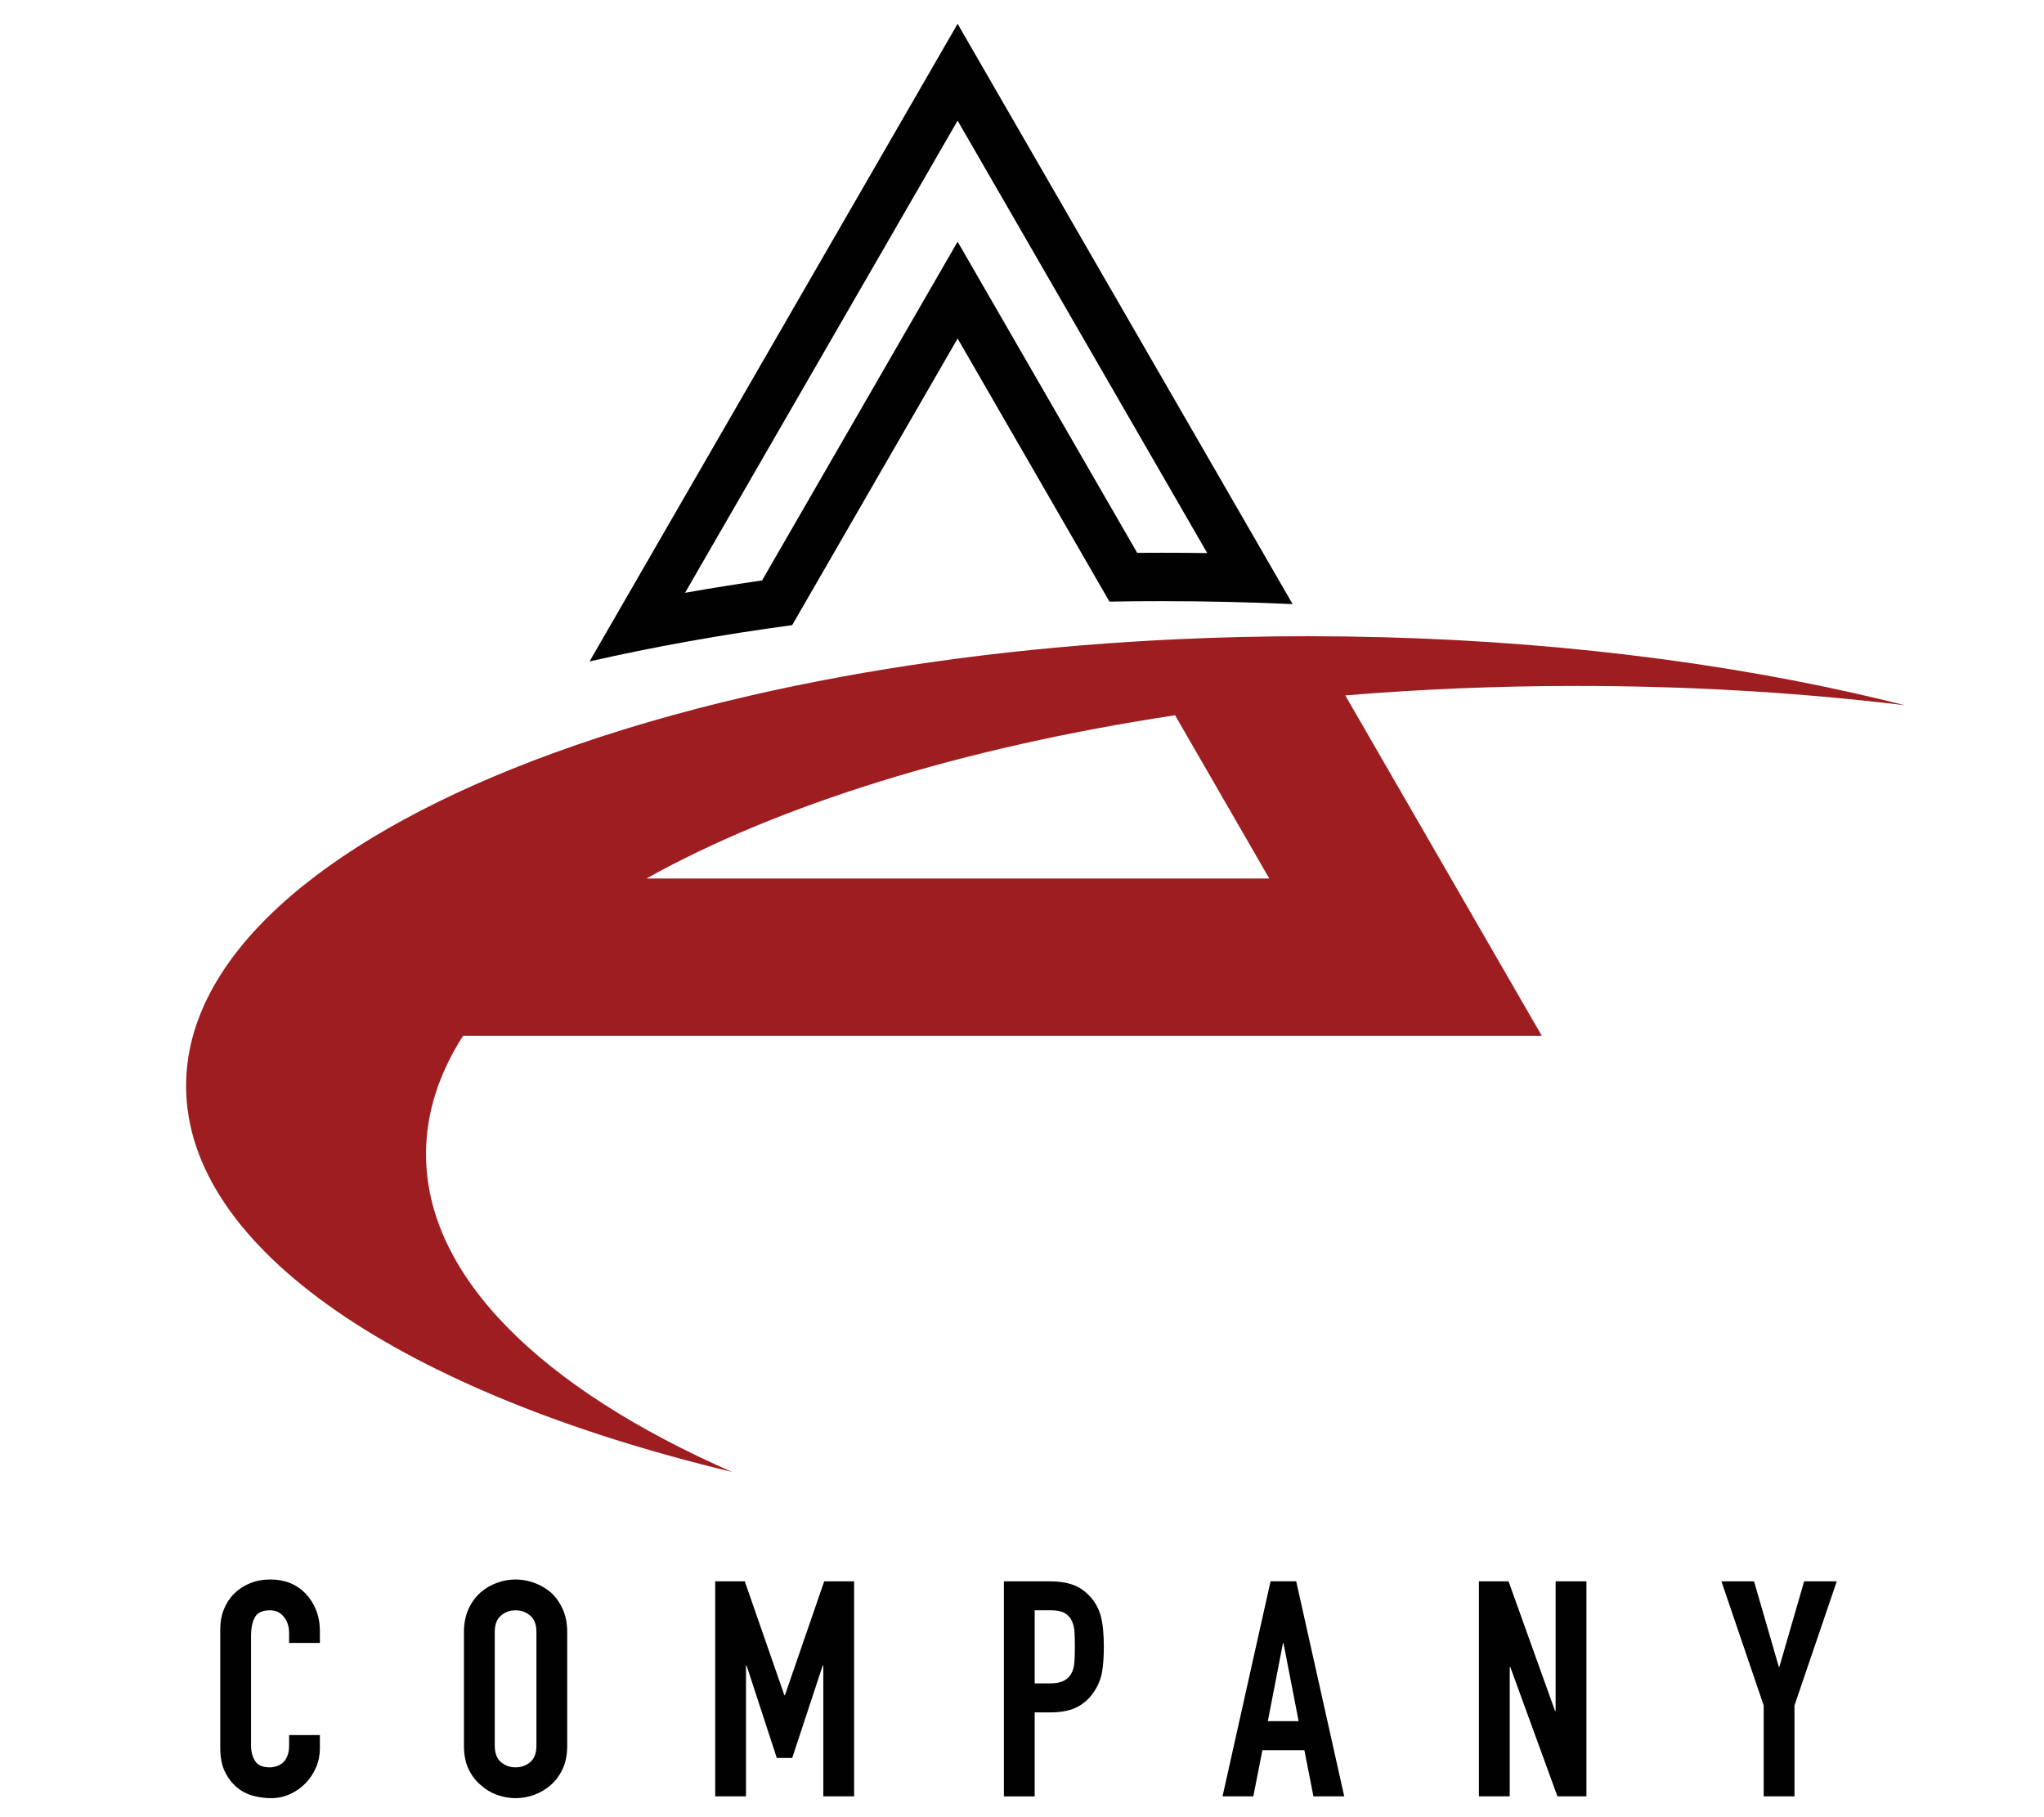<?xml version="1.0" encoding="utf-8"?>
<!-- Generator: Adobe Illustrator 16.0.0, SVG Export Plug-In . SVG Version: 6.00 Build 0)  -->
<!DOCTYPE svg PUBLIC "-//W3C//DTD SVG 1.1//EN" "http://www.w3.org/Graphics/SVG/1.1/DTD/svg11.dtd">
<svg version="1.1" id="Layer_1" xmlns="http://www.w3.org/2000/svg" xmlns:xlink="http://www.w3.org/1999/xlink" x="0px" y="0px"
	 width="127.56px" height="113.39px" viewBox="0 0 127.56 113.39" enable-background="new 0 0 127.56 113.39" xml:space="preserve">
<g>
	<path fill="#1D1D1B" d="M289.242,417.527c4.457-1.667,9.277-2.583,14.311-2.583c15.716,0,29.387,8.901,36.255,21.924
		c0.417-0.021,0.86-0.036,1.339-0.036c0.504,0,0.986,0.018,1.456,0.045c-7.069-14.443-21.916-24.416-39.05-24.416
		c-5.563,0-10.875,1.062-15.766,2.973C288.234,416.185,288.721,416.881,289.242,417.527"/>
	<path fill="#1D1D1B" d="M277.533,487.535c-9.125-7.52-14.951-18.902-14.951-31.622c0-2.524,0.242-4.993,0.682-7.394
		c-0.664-1.29-1.21-2.612-1.65-3.957c-0.979,3.621-1.515,7.424-1.515,11.351c0,13.832,6.505,26.165,16.608,34.129
		C276.969,489.212,277.246,488.375,277.533,487.535"/>
	<path fill="#1D1D1B" d="M342.854,444.37c1.078,3.663,1.666,7.535,1.666,11.543c0,22.59-18.377,40.968-40.967,40.968
		c-6.063,0-11.816-1.332-16.998-3.705c-0.719,0.547-1.425,1.129-2.115,1.748c5.77,2.84,12.258,4.44,19.113,4.44
		c23.959,0,43.45-19.492,43.45-43.451c0-4.294-0.634-8.44-1.801-12.36C344.352,443.771,343.568,444.043,342.854,444.37"/>
	<path fill="#1D1D1B" d="M348.953,441.12c-19.861,1.136-13.035,22.086-29.793,35.433c-10.145,8.074-31.863,5.847-43.453,26.381
		c0.776-8.691,6.791-26.189,12.918-32.862c5.523,0.043,9.386,3.172,9.621,3.364c-5.996-9.038-22.601-10.986-31.074-22.178
		c-9.422-12.447-3.891-28.945,0.467-36.623c3.531,9.285,9.154,15.275,15.263,19.807c14.812,10.992,32.466,13.377,30.05,33.265
		c7.449-9.856,2.639-26.226,2.639-26.226s4.426-5.667,10.943-6.672c6.518-1.006,11.043,4.139,11.043,4.139
		S345.851,437.6,348.953,441.12"/>
	<path fill="#1D1D1B" d="M310.232,436.595c-7.139-11.099-22.004-10.372-26.25-25.375c0,0-4.174,8.045-3.381,16.138
		c1.52,2.226,3.108,3.762,4.883,5.174c15.727,12.519,32.277,15.312,27.468,35.175C312.952,467.706,318.793,449.898,310.232,436.595"
		/>
</g>
<path fill="#010101" d="M59.762,21.123l9.476,16.416c1.069-0.021,2.146-0.029,3.227-0.029c2.773,0,5.511,0.063,8.203,0.184
	L59.762,1.485L36.791,41.272c3.989-0.91,8.221-1.671,12.646-2.265L59.762,21.123z M42.752,36.989l17.01-29.462L75.34,34.511
	c-0.959-0.015-1.919-0.021-2.876-0.021c-0.493,0-0.99,0.002-1.494,0.006l-8.592-14.883l-2.616-4.532l-2.618,4.532l-9.586,16.605
	C45.937,36.451,44.331,36.709,42.752,36.989"/>
<path fill="#9E1D20" d="M45.674,91.841c-11.848-5.206-19.088-12.175-19.088-19.83c0-2.548,0.801-5.019,2.309-7.375h67.327
	L83.956,43.392c4.666-0.388,9.499-0.592,14.447-0.592c6.666,0,13.121,0.369,19.245,1.061c-0.354-0.114-0.717-0.222-1.076-0.333
	c0.359,0.111,0.724,0.219,1.076,0.333c0.411,0.046,0.819,0.094,1.229,0.143c-1.08-0.273-2.178-0.534-3.296-0.783
	c-0.001-0.001-0.002-0.001-0.002-0.001c-10.001-2.231-21.508-3.507-33.755-3.521c-0.073-0.001-0.146-0.001-0.219-0.001
	c-2.788,0-5.536,0.065-8.238,0.194c-0.9,0.042-1.796,0.092-2.686,0.147c-8.533,0.535-16.555,1.69-23.771,3.344
	c-0.624,0.143-1.241,0.29-1.852,0.439c-4.28,1.053-8.254,2.285-11.859,3.67c-13.303,5.107-21.586,12.299-21.586,20.266
	C11.613,77.986,25.269,86.939,45.674,91.841 M73.333,44.63l5.88,10.187H40.341C48.573,50.225,60.019,46.647,73.333,44.63"/>
<path fill="#010101" d="M18.107,111.946c0.371-0.17,0.694-0.399,0.971-0.688c0.276-0.289,0.493-0.618,0.65-0.989
	c0.157-0.37,0.235-0.763,0.235-1.177v-0.83h-1.921v0.66c0,0.263-0.039,0.483-0.114,0.659c-0.075,0.177-0.17,0.313-0.283,0.414
	c-0.125,0.101-0.261,0.173-0.405,0.218c-0.145,0.043-0.279,0.065-0.405,0.065c-0.44,0-0.745-0.132-0.914-0.396
	c-0.169-0.265-0.254-0.59-0.254-0.98v-6.859c0-0.453,0.078-0.826,0.235-1.121s0.475-0.444,0.952-0.444
	c0.364,0,0.653,0.139,0.867,0.415c0.213,0.277,0.321,0.604,0.321,0.98v0.641h1.921v-0.754c0-0.465-0.078-0.896-0.235-1.291
	c-0.157-0.396-0.374-0.738-0.65-1.027c-0.566-0.591-1.301-0.887-2.205-0.887c-0.465,0-0.889,0.08-1.273,0.236
	c-0.383,0.157-0.713,0.375-0.989,0.65s-0.489,0.604-0.641,0.98c-0.15,0.377-0.225,0.785-0.225,1.225v7.388
	c0,0.615,0.096,1.121,0.292,1.517c0.194,0.396,0.442,0.72,0.744,0.971c0.302,0.252,0.64,0.428,1.017,0.529
	c0.377,0.099,0.747,0.149,1.113,0.149C17.337,112.2,17.737,112.115,18.107,111.946"/>
<path fill="#010101" d="M35.398,101.835c0-0.54-0.094-1.019-0.282-1.433c-0.189-0.414-0.434-0.76-0.736-1.036
	c-0.313-0.263-0.662-0.466-1.046-0.604c-0.382-0.138-0.769-0.207-1.159-0.207c-0.389,0-0.775,0.069-1.158,0.207
	c-0.384,0.138-0.726,0.341-1.027,0.604c-0.315,0.276-0.566,0.622-0.754,1.036s-0.283,0.893-0.283,1.433v7.086
	c0,0.565,0.094,1.05,0.283,1.451c0.188,0.403,0.439,0.735,0.754,0.999c0.301,0.277,0.643,0.484,1.027,0.622
	c0.383,0.138,0.769,0.207,1.158,0.207c0.39,0,0.777-0.069,1.159-0.207c0.384-0.138,0.733-0.345,1.046-0.622
	c0.302-0.264,0.547-0.596,0.736-0.999c0.188-0.401,0.282-0.886,0.282-1.451V101.835z M33.477,108.921
	c0,0.465-0.129,0.808-0.387,1.027c-0.257,0.22-0.563,0.329-0.914,0.329c-0.351,0-0.656-0.109-0.914-0.329
	c-0.257-0.22-0.386-0.563-0.386-1.027v-7.086c0-0.465,0.129-0.808,0.386-1.026c0.258-0.221,0.563-0.33,0.914-0.33
	c0.352,0,0.657,0.109,0.914,0.33c0.258,0.219,0.387,0.562,0.387,1.026V108.921z"/>
<polygon fill="#010101" points="48.986,105.773 48.949,105.773 46.48,98.67 44.633,98.67 44.633,112.086 46.555,112.086 
	46.555,103.927 46.593,103.927 48.478,109.693 49.439,109.693 51.342,103.927 51.38,103.927 51.38,112.086 53.302,112.086 
	53.302,98.67 51.437,98.67 "/>
<path fill="#010101" d="M68.021,99.611c-0.327-0.352-0.691-0.598-1.094-0.735c-0.401-0.138-0.866-0.206-1.395-0.206H62.65v13.418
	h1.922v-5.24h0.98c0.716,0,1.294-0.123,1.733-0.367c0.439-0.245,0.792-0.587,1.056-1.027c0.227-0.363,0.374-0.754,0.442-1.168
	c0.069-0.415,0.104-0.924,0.104-1.525c0-0.806-0.063-1.443-0.188-1.914C68.574,100.374,68.348,99.963,68.021,99.611 M67.051,103.7
	c-0.02,0.277-0.079,0.51-0.179,0.698c-0.101,0.199-0.259,0.357-0.472,0.471c-0.214,0.113-0.515,0.17-0.904,0.17h-0.924v-4.562h1
	c0.375,0,0.665,0.057,0.866,0.17c0.2,0.114,0.352,0.276,0.452,0.489c0.1,0.215,0.157,0.463,0.17,0.746
	c0.012,0.282,0.019,0.58,0.019,0.895C67.079,103.116,67.069,103.426,67.051,103.7"/>
<path fill="#010101" d="M79.291,98.668l-2.996,13.418h1.922l0.565-2.881h2.62l0.565,2.881h1.922l-2.997-13.418H79.291z
	 M79.122,107.395l0.942-4.861h0.036l0.943,4.861H79.122z"/>
<polygon fill="#010101" points="99.004,112.087 99.004,98.669 97.082,98.669 97.082,106.754 97.044,106.754 94.143,98.669 
	92.295,98.669 92.295,112.087 94.218,112.087 94.218,104.021 94.255,104.021 97.195,112.087 "/>
<polygon fill="#010101" points="111.989,112.087 111.989,106.414 114.628,98.669 112.592,98.669 111.047,104.002 111.01,104.002 
	109.464,98.669 107.429,98.669 110.066,106.414 110.066,112.087 "/>
</svg>
